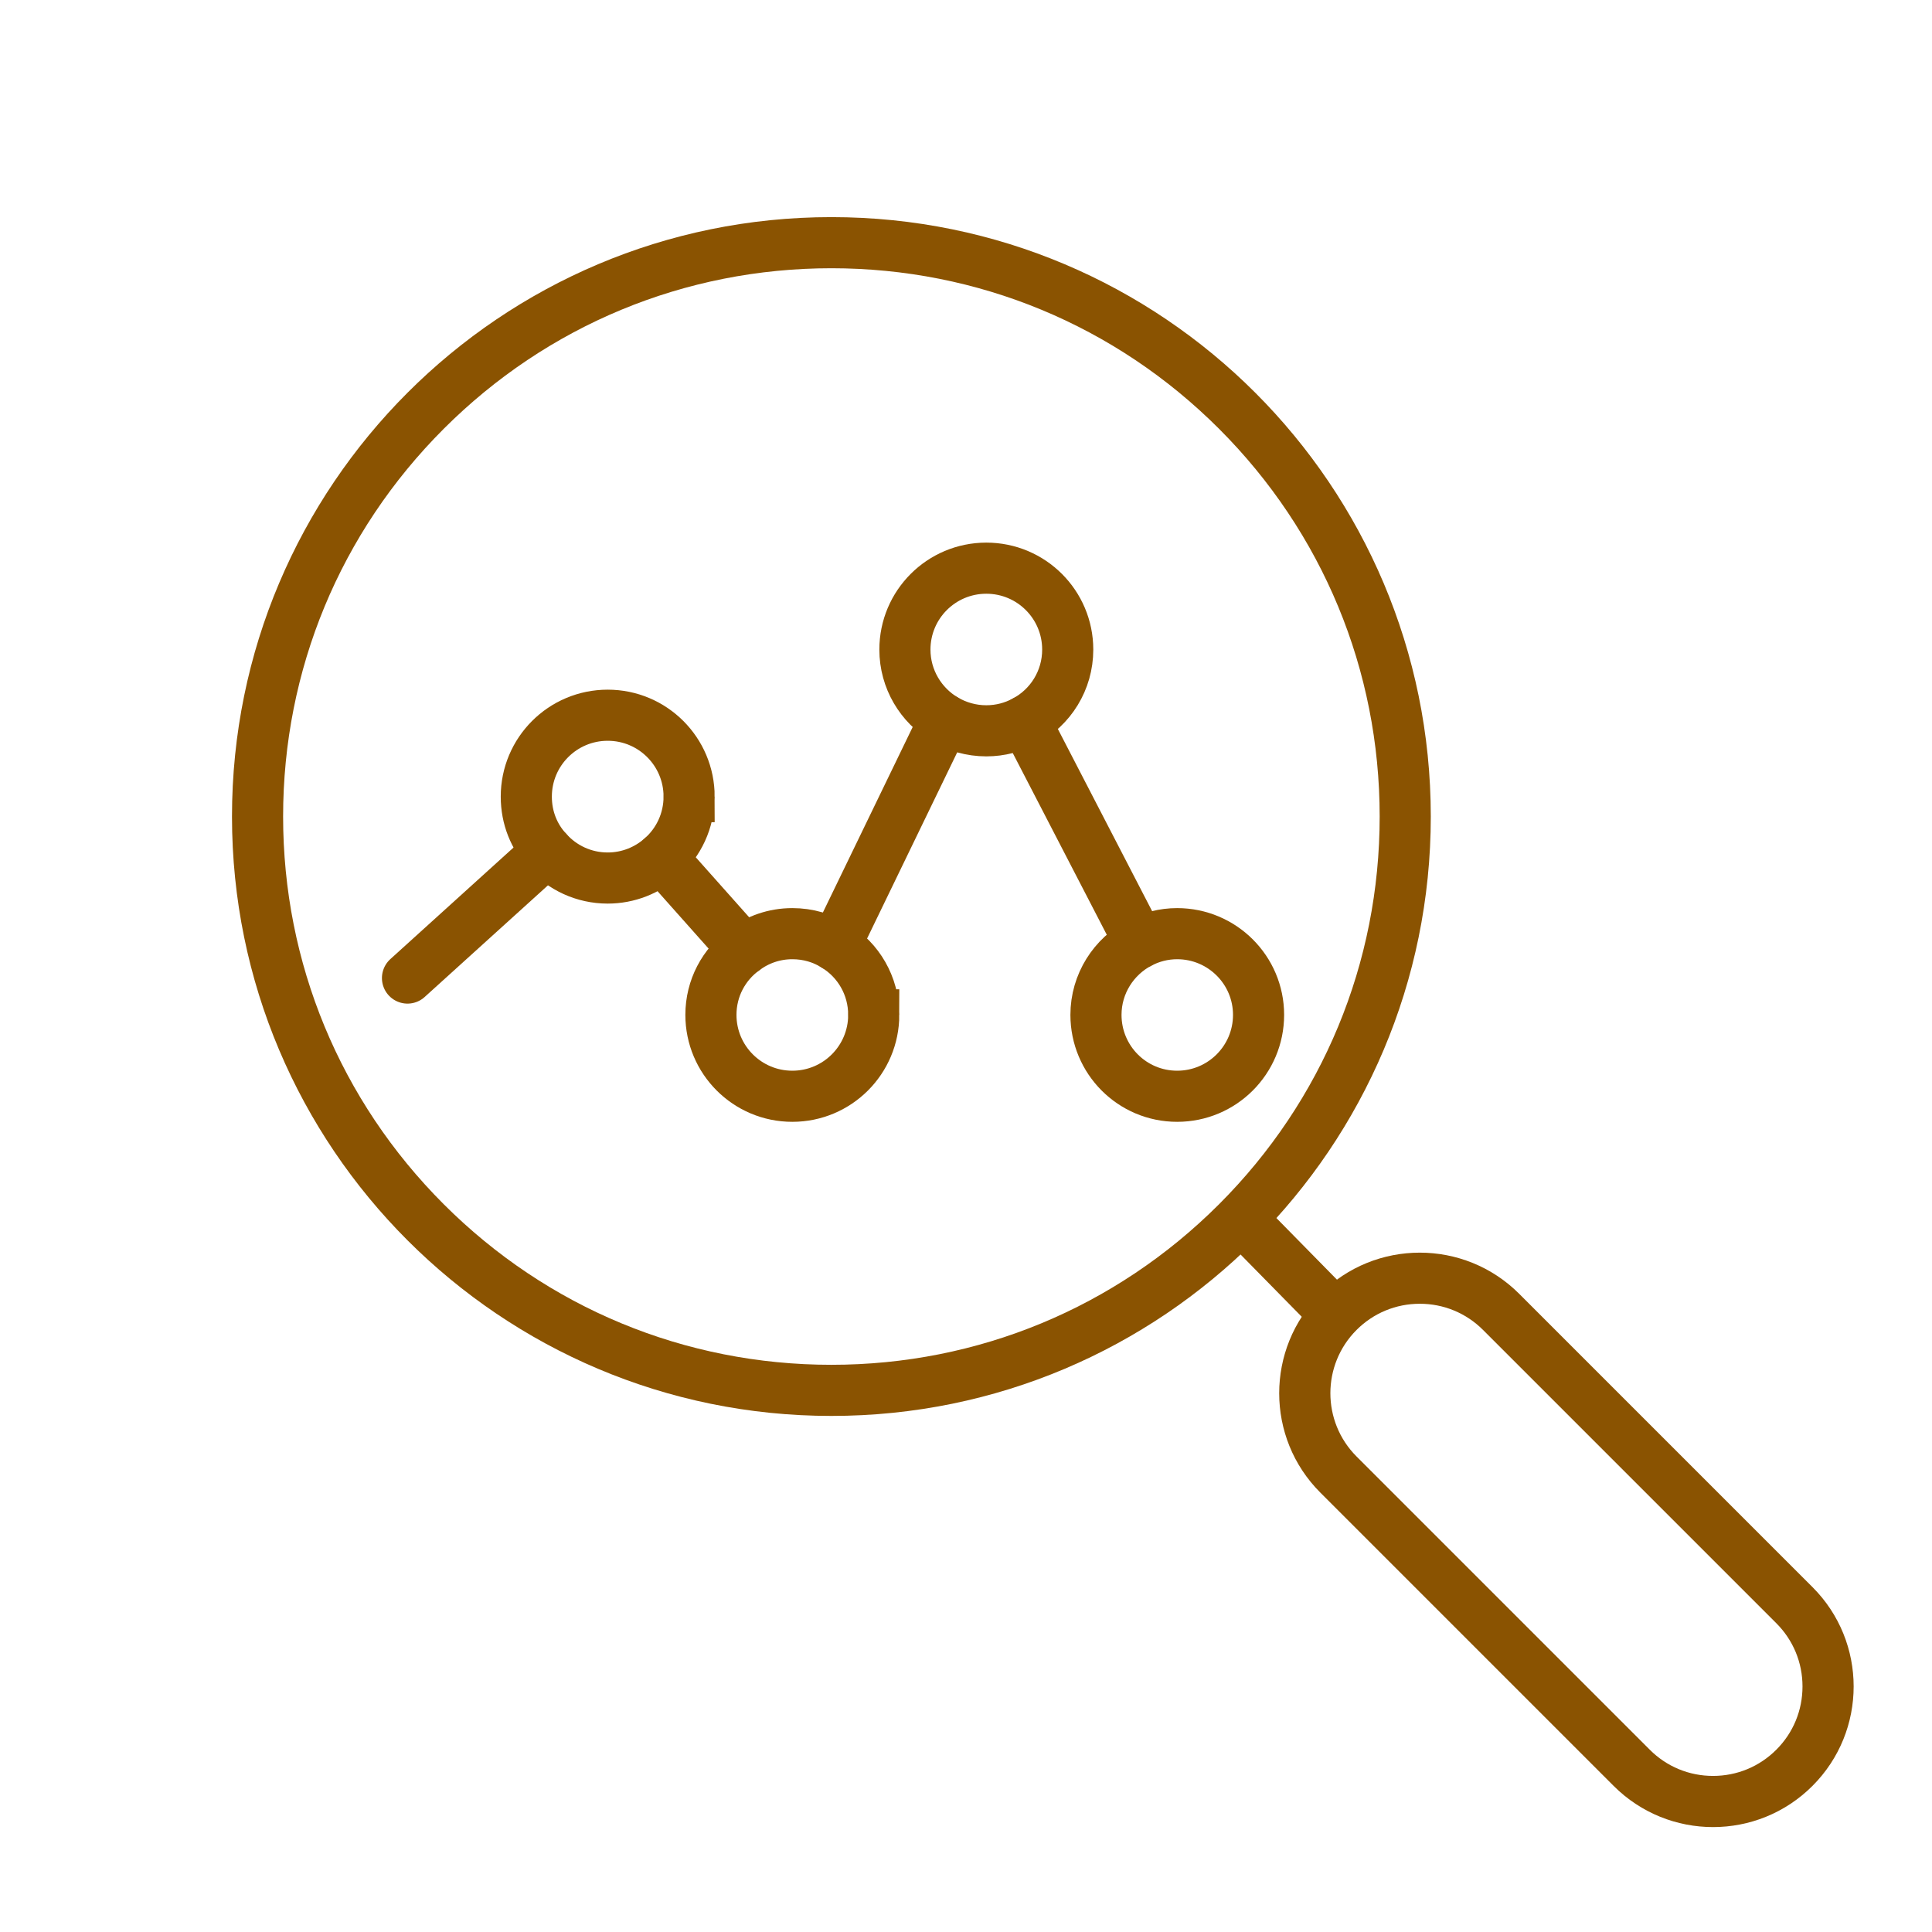 <?xml version='1.0' encoding='UTF-8'?>
<svg xmlns="http://www.w3.org/2000/svg" id="ae" data-name="Loupe" viewBox="0 0 453.54 453.54">
  <defs>
    <style>
      .aq {
        fill: #8A5301;
        stroke-width: 0px;
      }

      .ar {
        stroke-miterlimit: 10;
      }

      .ar, .as {
        fill: none;
        stroke: #8A5301;
        stroke-linecap: round;
        stroke-width: 12px;
      }

      .as {
        stroke-linejoin: round;
      }
    </style>
  </defs>
  <path class="ar" d="M161.77,187.01c0,5.68-2.49,10.8-6.43,14.27-3.38,3.01-7.84,4.84-12.68,4.84-5.63,0-10.66-2.44-14.13-6.29-3.15-3.38-4.98-7.84-4.98-12.82,0-10.56,8.55-19.11,19.11-19.11s19.11,8.55,19.11,19.11Z"/>
  <line class="ar" x1="221.78" y1="168.89" x2="196.05" y2="222.04"/>
  <line class="ar" x1="240.61" y1="169.26" x2="267.56" y2="221.34"/>
  <line class="ar" x1="128.53" y1="199.83" x2="95.66" y2="229.6"/>
  <line class="ar" x1="155.34" y1="201.29" x2="174.64" y2="222.98"/>
  <path class="ar" d="M205.11,238.24c0,10.56-8.55,19.11-19.11,19.11s-19.11-8.55-19.11-19.11c0-6.29,3.05-11.83,7.75-15.26,3.19-2.39,7.09-3.8,11.36-3.8,3.71,0,7.14,1.03,10.05,2.86,5.45,3.33,9.06,9.34,9.06,16.2Z"/>
  <path class="ar" d="M250.65,152.5c0,7.23-4.04,13.57-10.05,16.76-2.68,1.46-5.78,2.3-9.06,2.3-3.57,0-6.9-.99-9.77-2.68-5.59-3.33-9.34-9.44-9.34-16.39,0-10.56,8.55-19.11,19.11-19.11s19.11,8.55,19.11,19.11Z"/>
  <path class="ar" d="M295.45,238.24c0,10.56-8.55,19.11-19.11,19.11s-19.06-8.55-19.06-19.11c0-7.32,4.18-13.71,10.28-16.9,2.63-1.36,5.59-2.16,8.78-2.16,10.56,0,19.11,8.55,19.11,19.06Z"/>
  <path class="aq" d="M195.17,62.97c34.38,0,66.7,13.39,91.01,37.7s37.7,56.63,37.7,91.01-13.39,66.7-37.7,91.01-56.63,37.7-91.01,37.7-66.7-13.39-91.01-37.7-37.7-56.63-37.7-91.01,13.39-66.7,37.7-91.01,56.63-37.7,91.01-37.7M195.17,50.97c-77.71,0-140.71,63-140.71,140.71s63,140.71,140.71,140.71,140.71-63,140.71-140.71S272.89,50.97,195.17,50.97h0Z"/>
  <line class="as" x1="292.15" y1="286.88" x2="312.68" y2="307.77"/>
  <path class="aq" d="M333.3,306.06c5.61,0,10.88,2.18,14.85,6.15l68.84,68.84c3.97,3.97,6.15,9.24,6.15,14.85s-2.18,10.89-6.15,14.85c-3.97,3.97-9.24,6.15-14.85,6.15s-10.89-2.18-14.85-6.15l-68.84-68.84c-8.19-8.19-8.19-21.51,0-29.7,3.97-3.97,9.24-6.15,14.85-6.15M333.3,294.06c-8.45,0-16.89,3.22-23.34,9.67-12.89,12.89-12.89,33.79,0,46.67l68.84,68.84c6.44,6.44,14.89,9.67,23.34,9.67s16.89-3.22,23.34-9.67c12.89-12.89,12.89-33.79,0-46.67l-68.84-68.84c-6.44-6.44-14.89-9.67-23.34-9.67h0Z"/>
</svg>
